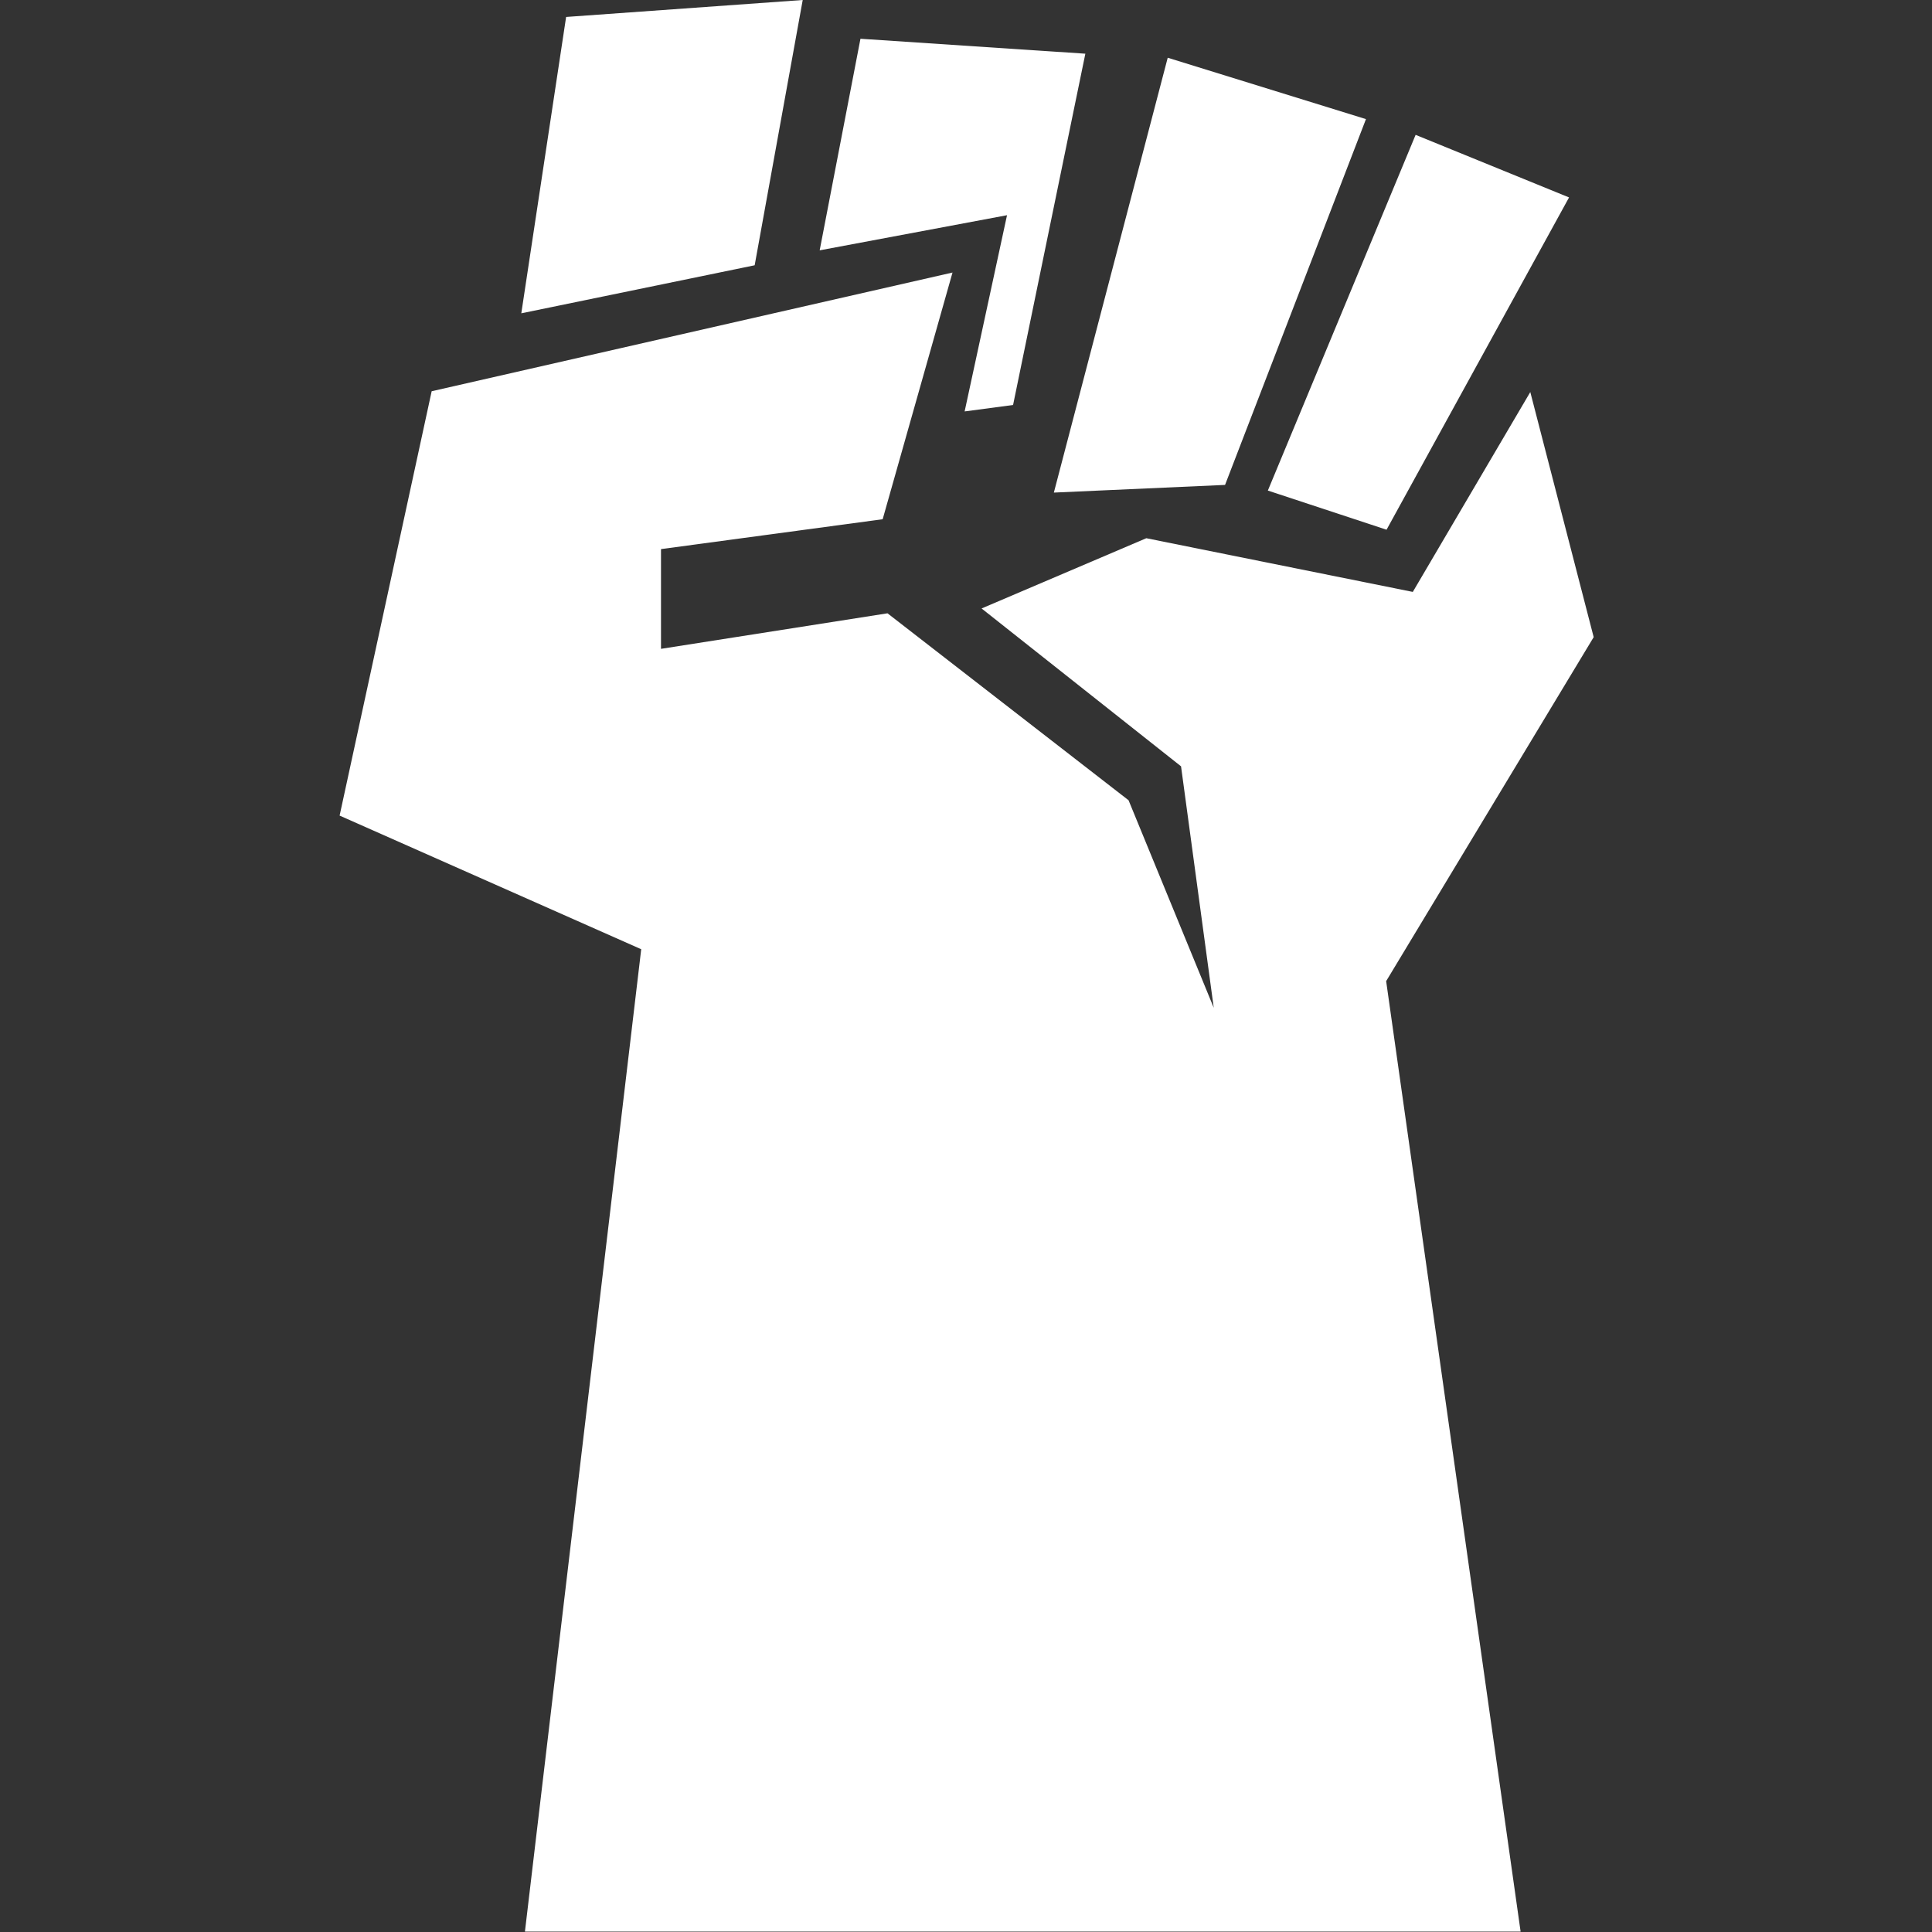 <?xml version="1.0" encoding="UTF-8" standalone="no"?>
<svg
   height="512"
   width="512"
   version="1.1"
   id="svg14"
   sodipodi:docname="handtohand.svg"
   inkscape:version="1.2.1 (9c6d41e410, 2022-07-14)"
   inkscape:export-filename="handtohand.png"
   inkscape:export-xdpi="96"
   inkscape:export-ydpi="96"
   xmlns:inkscape="http://www.inkscape.org/namespaces/inkscape"
   xmlns:sodipodi="http://sodipodi.sourceforge.net/DTD/sodipodi-0.dtd"
   xmlns:xlink="http://www.w3.org/1999/xlink"
   xmlns="http://www.w3.org/2000/svg"
   xmlns:svg="http://www.w3.org/2000/svg">
  <rect width="100%" height="100%" fill="#333333" stroke="none"/>
  <sodipodi:namedview
     id="namedview16"
     pagecolor="#ffffff"
     bordercolor="#000000"
     borderopacity="0.25"
     inkscape:showpageshadow="2"
     inkscape:pageopacity="0.0"
     inkscape:pagecheckerboard="true"
     inkscape:deskcolor="#d1d1d1"
     showgrid="false"
     inkscape:zoom="1.4183568"
     inkscape:cx="-37.367185"
     inkscape:cy="319.03116"
     inkscape:window-width="2560"
     inkscape:window-height="1351"
     inkscape:window-x="2391"
     inkscape:window-y="-9"
     inkscape:window-maximized="1"
     inkscape:current-layer="g4" />
  <g
     id="g4"
     transform="matrix(4,0,0,4,90,0)">
    <use
       height="239.2"
       transform="scale(0.535)"
       width="155.3"
       xlink:href="#sprite0"
       id="use2" />
  </g>
  <defs
     id="defs12">
    <g
       id="sprite0">
      <use
         height="239.2"
         width="155.3"
         xlink:href="#shape0"
         id="use6" />
    </g>
    <g
       id="shape0">
      <path
         d="m 88.45,61 14.1,-53.85 24.55,7.6 -17.45,45.3 L 88.45,61 M 67.25,64.3 39.8,68 v 12.35 l 28.05,-4.4 29.85,23.15 10.55,25.7 -4.05,-29.9 -24.7,-19.55 20.4,-8.7 33,6.65 14.55,-24.75 7.85,30.35 -25.7,42.6 16.65,117.7 H 22.95 L 37.35,117.55 0,101 11.4,48.45 75.9,33.75 67.25,64.3 M 59.45,31 64.5,4.8 l 27.85,1.85 -8.95,43.5 -6,0.8 5.25,-24.3 L 59.45,31 M 57.35,0 51.4,32.85 22.5,38.8 28.05,2.1 57.35,0 m 57.6,60.75 18.3,-44.05 19,7.75 -22.6,41.15 -14.7,-4.85"
         fill="#ffffff"
         fill-rule="evenodd"
         stroke="none"
         id="path9" />
    </g>
  </defs>
</svg>
